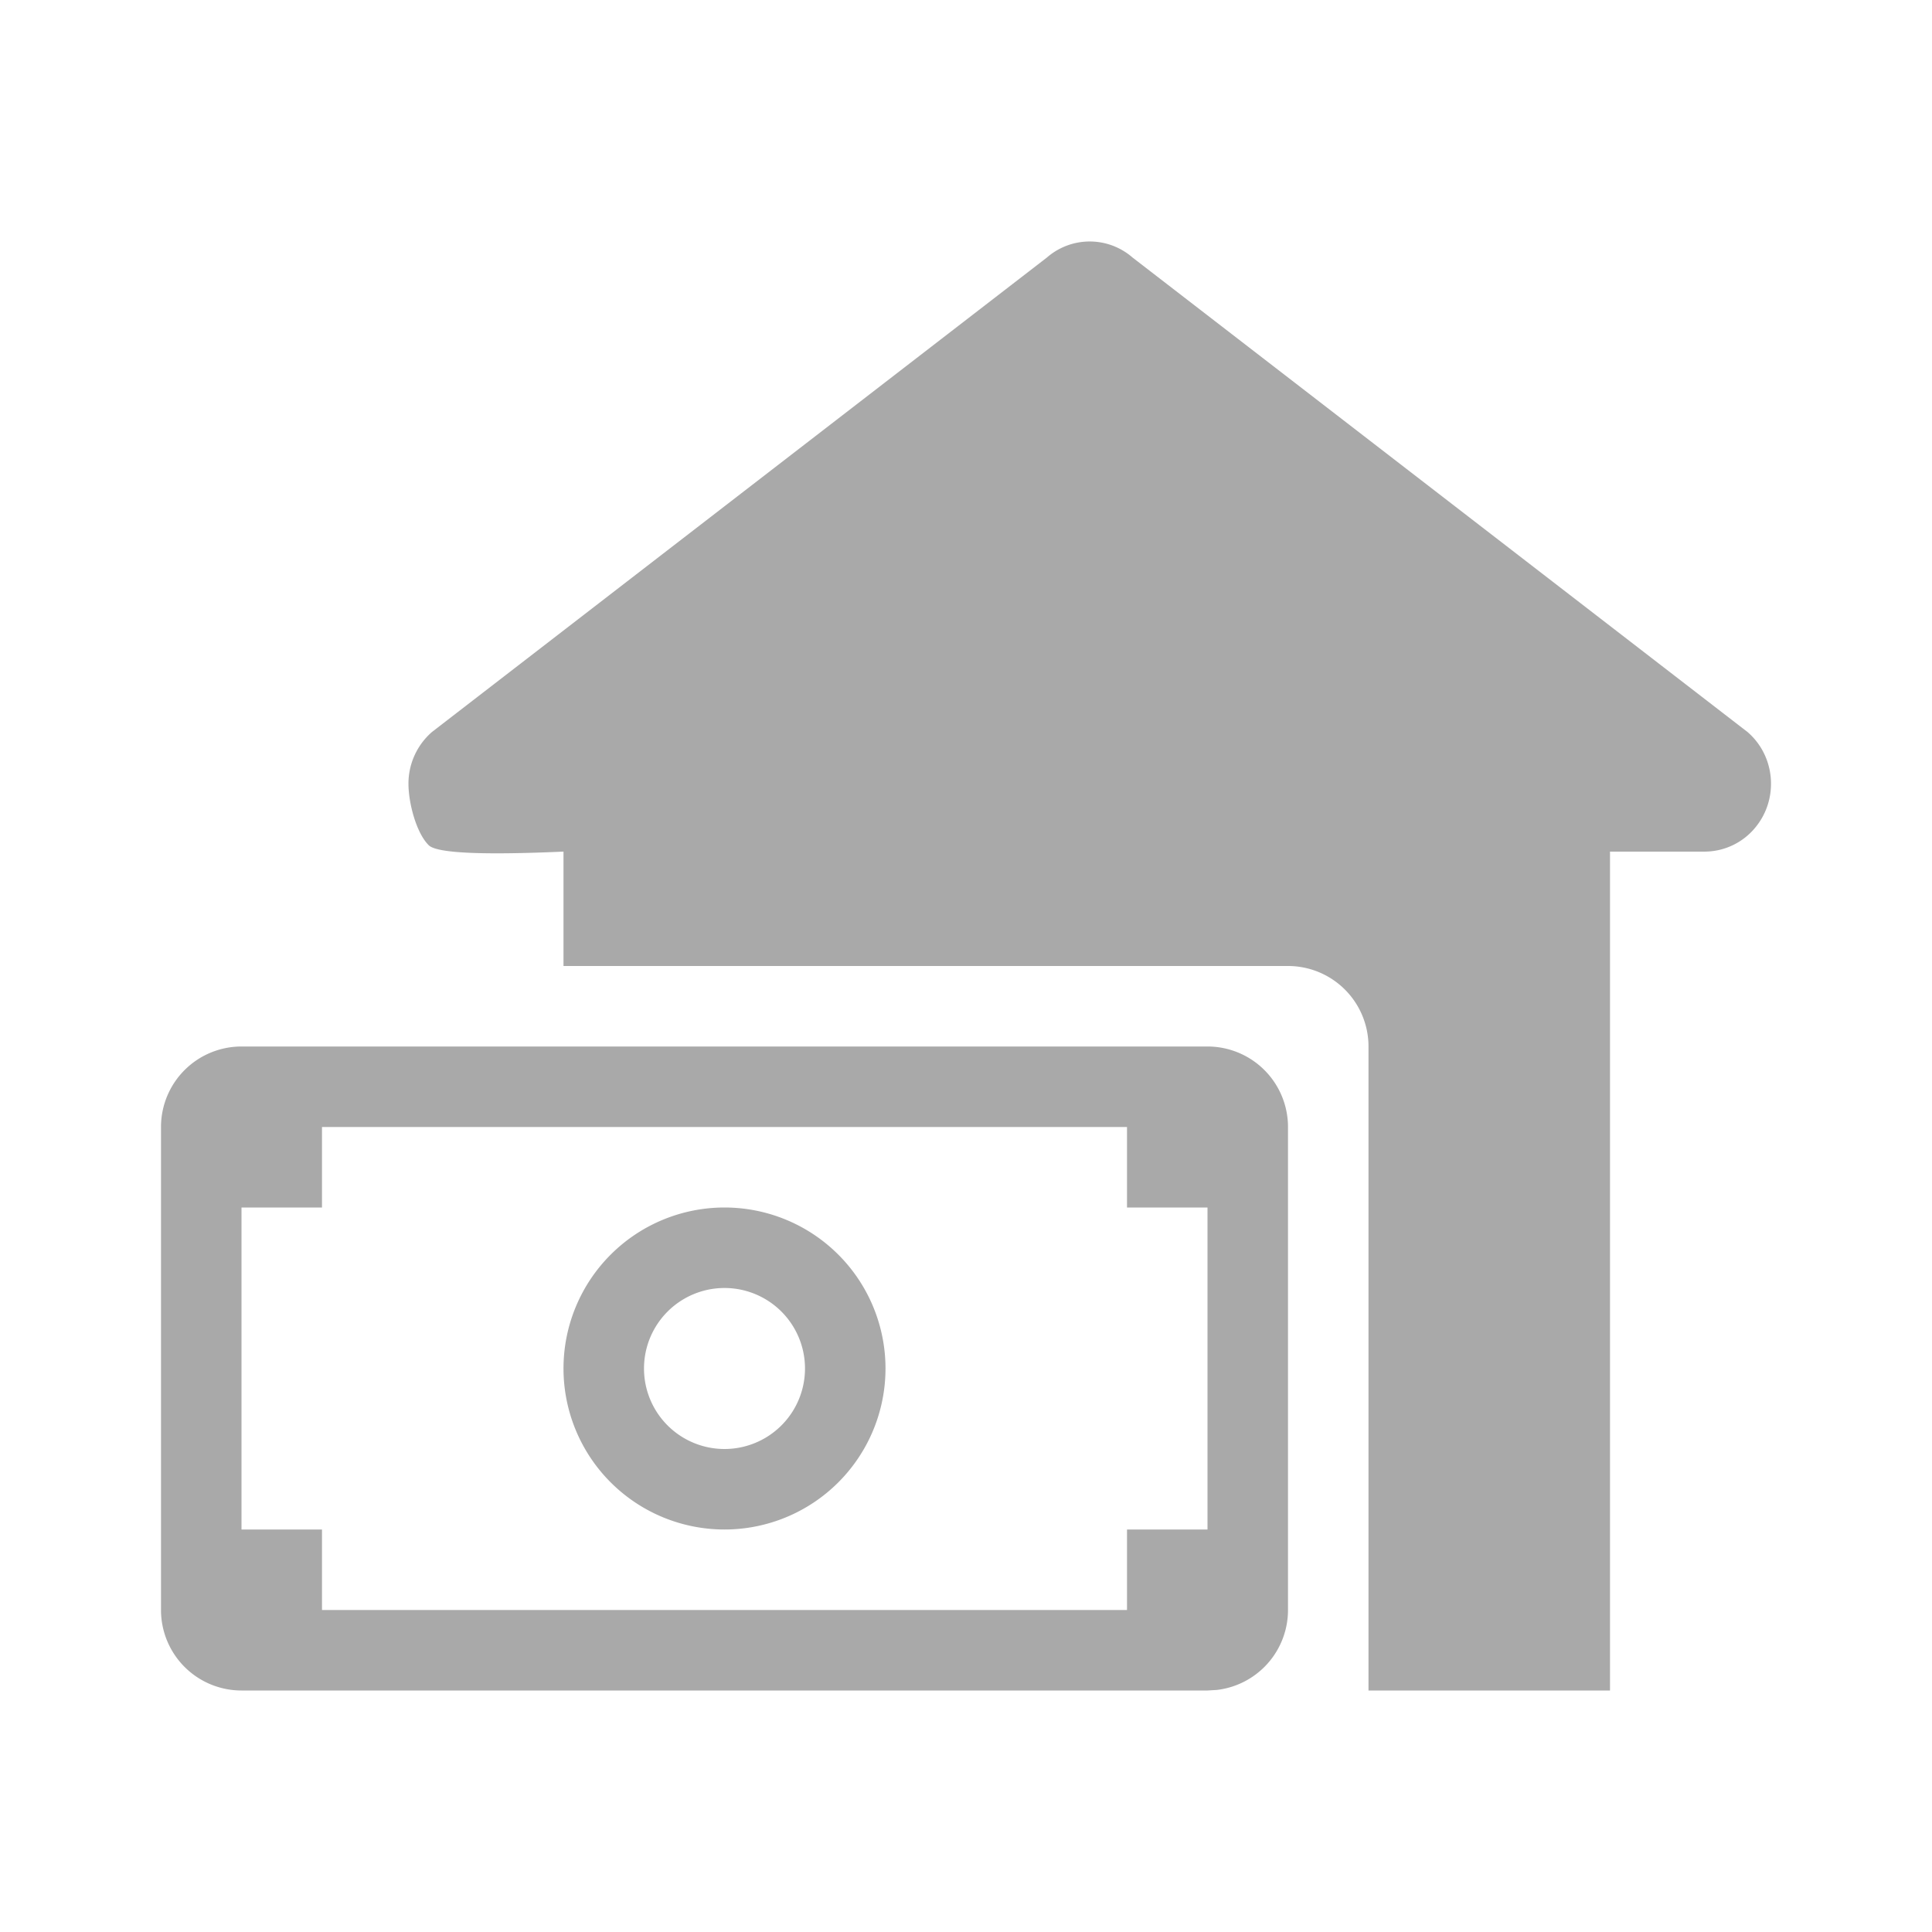 <svg xmlns="http://www.w3.org/2000/svg" width="24" height="24" viewBox="0 0 24 24"><path fill="#A9A9A9" fill-rule="evenodd" d="m14.07 3.2 7.638 5.893c.348.3.391.832.097 1.187a.817.817 0 0 1-.63.299H20V21h-3v-8a1 1 0 0 0-1-1H7v-1.421c-1.017.045-1.575.019-1.674-.079-.155-.153-.252-.526-.252-.764a.85.85 0 0 1 .292-.643l7.639-5.894a.81.81 0 0 1 1.064 0ZM15 13a1 1 0 0 1 1 1v6a1 1 0 0 1-.883.993L15 21H3a1 1 0 0 1-1-1v-6a1 1 0 0 1 1-1h12Zm-1 1H4v1H3v4h1v1h10v-1h1v-4h-1v-1Zm-5 1a2 2 0 1 1 0 4 2 2 0 0 1 0-4Zm0 1a1 1 0 1 0 0 2 1 1 0 0 0 0-2Z"/></svg>